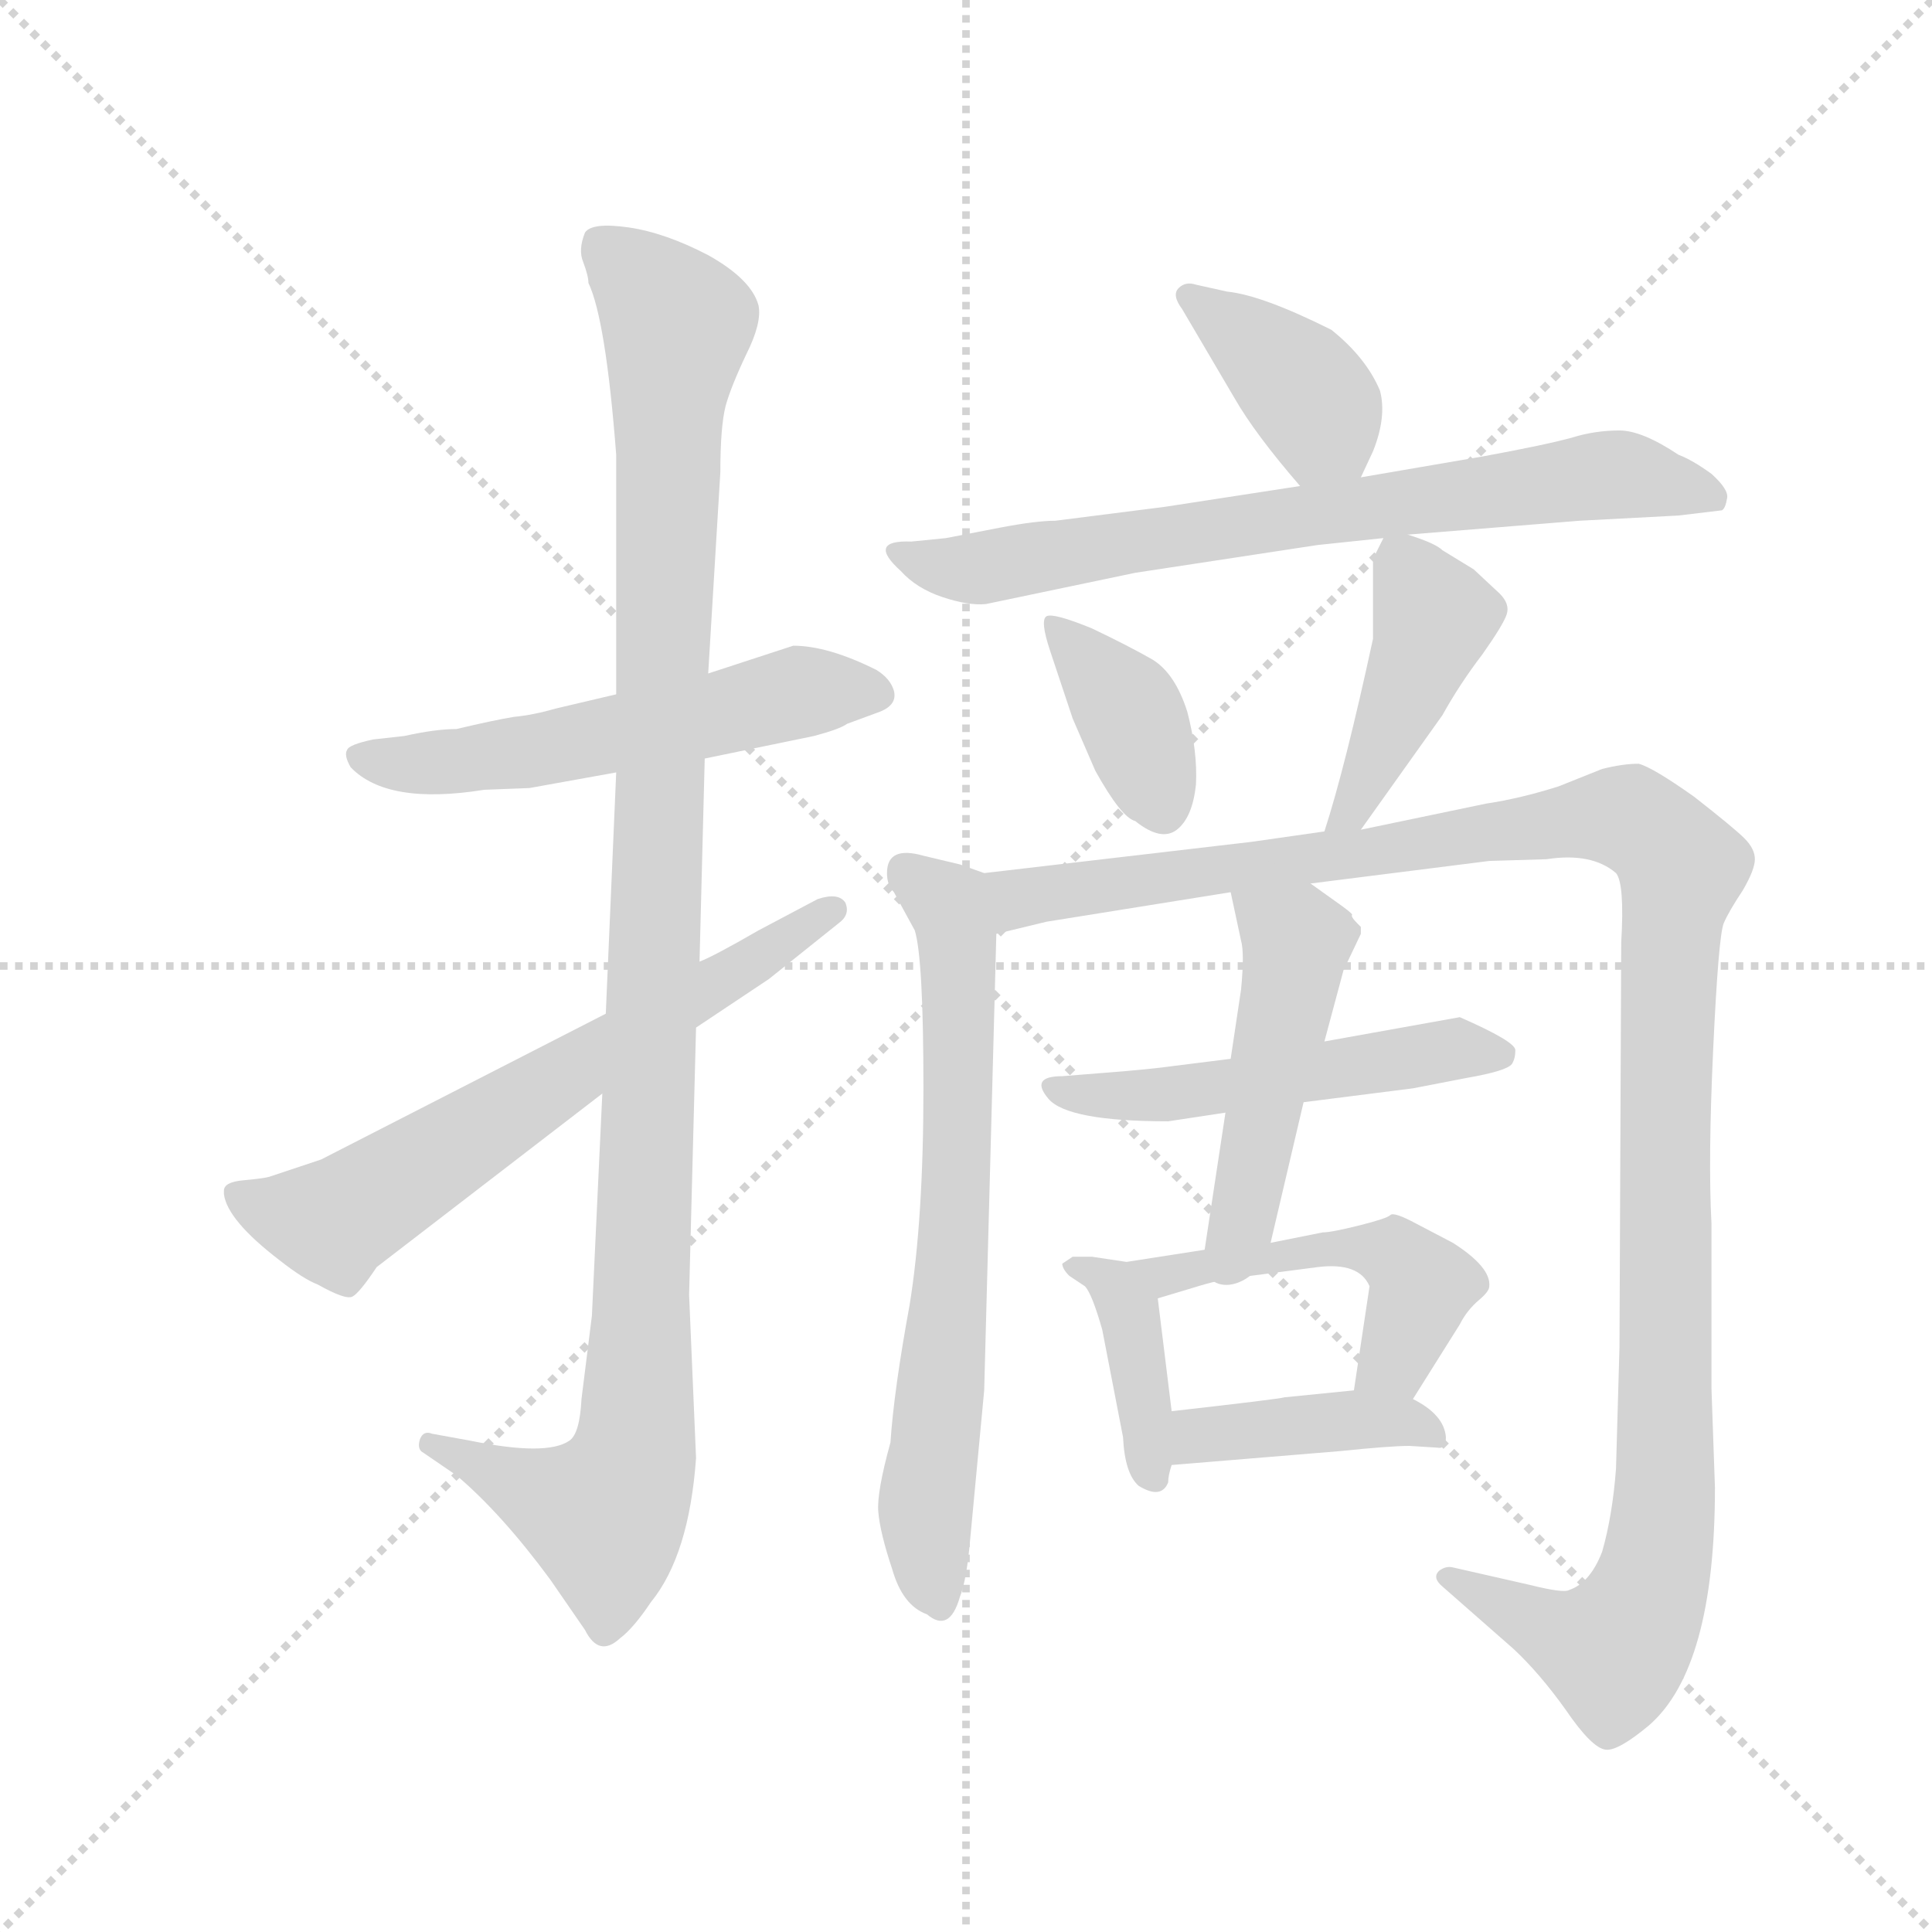 <svg version="1.1" viewBox="0 0 1024 1024" xmlns="http://www.w3.org/2000/svg">
  <g stroke="lightgray" stroke-dasharray="1,1" stroke-width="1" transform="scale(4, 4)">
    <line x1="0" y1="0" x2="256" y2="256"></line>
    <line x1="256" y1="0" x2="0" y2="256"></line>
    <line x1="128" y1="0" x2="128" y2="256"></line>
    <line x1="0" y1="128" x2="256" y2="128"></line>
  </g>
  <g transform="scale(0.92, -0.92) translate(60, -850)">
    <style type="text/css">
      
        @keyframes keyframes0 {
          from {
            stroke: blue;
            stroke-dashoffset: 556;
            stroke-width: 128;
          }
          64% {
            animation-timing-function: step-end;
            stroke: blue;
            stroke-dashoffset: 0;
            stroke-width: 128;
          }
          to {
            stroke: black;
            stroke-width: 1024;
          }
        }
        #make-me-a-hanzi-animation-0 {
          animation: keyframes0 0.702s both;
          animation-delay: 0s;
          animation-timing-function: linear;
        }
      
        @keyframes keyframes1 {
          from {
            stroke: blue;
            stroke-dashoffset: 1120;
            stroke-width: 128;
          }
          78% {
            animation-timing-function: step-end;
            stroke: blue;
            stroke-dashoffset: 0;
            stroke-width: 128;
          }
          to {
            stroke: black;
            stroke-width: 1024;
          }
        }
        #make-me-a-hanzi-animation-1 {
          animation: keyframes1 1.161s both;
          animation-delay: 0.702s;
          animation-timing-function: linear;
        }
      
        @keyframes keyframes2 {
          from {
            stroke: blue;
            stroke-dashoffset: 653;
            stroke-width: 128;
          }
          68% {
            animation-timing-function: step-end;
            stroke: blue;
            stroke-dashoffset: 0;
            stroke-width: 128;
          }
          to {
            stroke: black;
            stroke-width: 1024;
          }
        }
        #make-me-a-hanzi-animation-2 {
          animation: keyframes2 0.781s both;
          animation-delay: 1.864s;
          animation-timing-function: linear;
        }
      
        @keyframes keyframes3 {
          from {
            stroke: blue;
            stroke-dashoffset: 391;
            stroke-width: 128;
          }
          56% {
            animation-timing-function: step-end;
            stroke: blue;
            stroke-dashoffset: 0;
            stroke-width: 128;
          }
          to {
            stroke: black;
            stroke-width: 1024;
          }
        }
        #make-me-a-hanzi-animation-3 {
          animation: keyframes3 0.568s both;
          animation-delay: 2.645s;
          animation-timing-function: linear;
        }
      
        @keyframes keyframes4 {
          from {
            stroke: blue;
            stroke-dashoffset: 729;
            stroke-width: 128;
          }
          70% {
            animation-timing-function: step-end;
            stroke: blue;
            stroke-dashoffset: 0;
            stroke-width: 128;
          }
          to {
            stroke: black;
            stroke-width: 1024;
          }
        }
        #make-me-a-hanzi-animation-4 {
          animation: keyframes4 0.843s both;
          animation-delay: 3.214s;
          animation-timing-function: linear;
        }
      
        @keyframes keyframes5 {
          from {
            stroke: blue;
            stroke-dashoffset: 380;
            stroke-width: 128;
          }
          55% {
            animation-timing-function: step-end;
            stroke: blue;
            stroke-dashoffset: 0;
            stroke-width: 128;
          }
          to {
            stroke: black;
            stroke-width: 1024;
          }
        }
        #make-me-a-hanzi-animation-5 {
          animation: keyframes5 0.559s both;
          animation-delay: 4.057s;
          animation-timing-function: linear;
        }
      
        @keyframes keyframes6 {
          from {
            stroke: blue;
            stroke-dashoffset: 429;
            stroke-width: 128;
          }
          58% {
            animation-timing-function: step-end;
            stroke: blue;
            stroke-dashoffset: 0;
            stroke-width: 128;
          }
          to {
            stroke: black;
            stroke-width: 1024;
          }
        }
        #make-me-a-hanzi-animation-6 {
          animation: keyframes6 0.599s both;
          animation-delay: 4.616s;
          animation-timing-function: linear;
        }
      
        @keyframes keyframes7 {
          from {
            stroke: blue;
            stroke-dashoffset: 688;
            stroke-width: 128;
          }
          69% {
            animation-timing-function: step-end;
            stroke: blue;
            stroke-dashoffset: 0;
            stroke-width: 128;
          }
          to {
            stroke: black;
            stroke-width: 1024;
          }
        }
        #make-me-a-hanzi-animation-7 {
          animation: keyframes7 0.81s both;
          animation-delay: 5.215s;
          animation-timing-function: linear;
        }
      
        @keyframes keyframes8 {
          from {
            stroke: blue;
            stroke-dashoffset: 1232;
            stroke-width: 128;
          }
          80% {
            animation-timing-function: step-end;
            stroke: blue;
            stroke-dashoffset: 0;
            stroke-width: 128;
          }
          to {
            stroke: black;
            stroke-width: 1024;
          }
        }
        #make-me-a-hanzi-animation-8 {
          animation: keyframes8 1.253s both;
          animation-delay: 6.025s;
          animation-timing-function: linear;
        }
      
        @keyframes keyframes9 {
          from {
            stroke: blue;
            stroke-dashoffset: 512;
            stroke-width: 128;
          }
          63% {
            animation-timing-function: step-end;
            stroke: blue;
            stroke-dashoffset: 0;
            stroke-width: 128;
          }
          to {
            stroke: black;
            stroke-width: 1024;
          }
        }
        #make-me-a-hanzi-animation-9 {
          animation: keyframes9 0.667s both;
          animation-delay: 7.278s;
          animation-timing-function: linear;
        }
      
        @keyframes keyframes10 {
          from {
            stroke: blue;
            stroke-dashoffset: 472;
            stroke-width: 128;
          }
          61% {
            animation-timing-function: step-end;
            stroke: blue;
            stroke-dashoffset: 0;
            stroke-width: 128;
          }
          to {
            stroke: black;
            stroke-width: 1024;
          }
        }
        #make-me-a-hanzi-animation-10 {
          animation: keyframes10 0.634s both;
          animation-delay: 7.944s;
          animation-timing-function: linear;
        }
      
        @keyframes keyframes11 {
          from {
            stroke: blue;
            stroke-dashoffset: 396;
            stroke-width: 128;
          }
          56% {
            animation-timing-function: step-end;
            stroke: blue;
            stroke-dashoffset: 0;
            stroke-width: 128;
          }
          to {
            stroke: black;
            stroke-width: 1024;
          }
        }
        #make-me-a-hanzi-animation-11 {
          animation: keyframes11 0.572s both;
          animation-delay: 8.578s;
          animation-timing-function: linear;
        }
      
        @keyframes keyframes12 {
          from {
            stroke: blue;
            stroke-dashoffset: 492;
            stroke-width: 128;
          }
          62% {
            animation-timing-function: step-end;
            stroke: blue;
            stroke-dashoffset: 0;
            stroke-width: 128;
          }
          to {
            stroke: black;
            stroke-width: 1024;
          }
        }
        #make-me-a-hanzi-animation-12 {
          animation: keyframes12 0.65s both;
          animation-delay: 9.151s;
          animation-timing-function: linear;
        }
      
        @keyframes keyframes13 {
          from {
            stroke: blue;
            stroke-dashoffset: 405;
            stroke-width: 128;
          }
          57% {
            animation-timing-function: step-end;
            stroke: blue;
            stroke-dashoffset: 0;
            stroke-width: 128;
          }
          to {
            stroke: black;
            stroke-width: 1024;
          }
        }
        #make-me-a-hanzi-animation-13 {
          animation: keyframes13 0.58s both;
          animation-delay: 9.801s;
          animation-timing-function: linear;
        }
      
    </style>
    
      <path d="M 346 413 L 409 426 Q 424 430 428 433 L 447 440 Q 457 444 455 452 Q 453 459 445 464 Q 417 478 397 478 L 348 462 L 295 450 L 261 442 Q 247 438 236 437 Q 224 435 203 430 Q 191 430 173 426 L 155 424 Q 141 421 140 418 Q 138 415 142 408 Q 163 386 219 395 L 245 396 L 295 405 L 346 413 Z" fill="lightgray"></path>
    
      <path d="M 341 10 L 337 104 L 341 258 L 343 296 L 346 413 L 348 462 L 355 578 Q 355 604 358 616 Q 361 627 370 646 Q 379 664 377 674 Q 373 689 348 703 Q 323 716 302 719 Q 281 722 277 716 Q 273 706 276 699 Q 279 691 279 687 Q 289 666 295 588 L 295 450 L 295 405 L 289 266 L 287 220 L 281 92 L 275 44 Q 274 24 268 20 Q 255 11 211 20 L 189 24 Q 184 26 182 21 Q 180 15 184 13 L 203 0 Q 229 -22 257 -60 L 277 -89 Q 285 -105 297 -94 Q 305 -88 315 -73 Q 337 -46 341 10 Z" fill="lightgray"></path>
    
      <path d="M 341 258 L 383 286 L 423 318 Q 430 323 427 330 Q 423 336 411 332 L 377 314 Q 351 299 343 296 L 289 266 L 125 182 L 95 172 Q 91 171 80 170 Q 69 169 69 164 L 69 162 Q 71 147 101 124 Q 115 113 123 110 Q 139 101 143 103 Q 147 105 157 120 L 287 220 L 341 258 Z" fill="lightgray"></path>
    
      <path d="M 724 575 L 731 590 Q 739 610 735 625 Q 727 644 707 660 Q 667 680 647 682 L 629 686 Q 623 688 619 684 Q 615 680 621 672 L 651 621 Q 663 600 689 570 C 709 547 711 548 724 575 Z" fill="lightgray"></path>
    
      <path d="M 751 542 L 850 550 L 907 553 L 932 556 Q 934 557 935 563 Q 936 568 926 577 Q 915 585 907 588 Q 886 602 873 602 Q 859 602 846 598 Q 832 594 794 587 L 724 575 L 689 570 L 611 558 L 548 550 Q 537 550 516 546 L 485 540 L 465 538 Q 439 539 459 521 Q 468 511 483 506 Q 498 501 508 502 L 594 520 L 699 536 L 737 540 L 751 542 Z" fill="lightgray"></path>
    
      <path d="M 569 488 Q 547 497 543 495 Q 539 493 545 475 L 558 436 L 571 406 Q 586 379 594 377 Q 609 365 618 372 Q 627 379 629 398 Q 630 417 624 440 Q 617 462 604 470 Q 590 478 569 488 Z" fill="lightgray"></path>
    
      <path d="M 724 372 L 771 438 Q 781 456 794 473 Q 806 490 808 496 Q 810 502 804 508 L 789 522 L 771 533 Q 767 537 751 542 C 740 546 740 546 737 540 L 731 528 L 731 482 Q 715 408 703 371 C 694 342 707 348 724 372 Z" fill="lightgray"></path>
    
      <path d="M 507 347 L 493 352 L 472 357 Q 451 363 451 347 Q 451 340 455 336 L 467 314 Q 472 298 472 223 Q 472 147 464 98 Q 455 49 453 19 Q 445 -10 446 -21 Q 447 -33 454 -54 Q 460 -75 474 -80 Q 487 -91 493 -70 Q 497 -60 499 -36 L 507 49 L 514 312 C 515 342 515 344 507 347 Z" fill="lightgray"></path>
    
      <path d="M 695 341 L 798 354 L 831 355 Q 857 359 871 347 Q 876 341 874 307 L 873 74 L 871 4 Q 869 -23 863 -44 Q 856 -62 844 -66 Q 841 -68 821 -63 L 777 -53 Q 773 -52 769 -55 Q 765 -59 771 -64 L 812 -100 Q 827 -114 842 -135 Q 857 -157 865 -158 Q 872 -159 890 -144 Q 928 -111 928 -7 L 926 50 L 926 145 Q 924 182 927 246 Q 930 310 933 318 Q 936 325 944 337 Q 951 349 951 355 Q 951 361 945 367 Q 939 373 916 391 Q 892 408 884 410 Q 875 410 863 407 L 838 397 Q 816 390 796 387 L 724 372 L 703 371 L 661 365 L 507 347 C 477 344 485 305 514 312 L 543 319 L 649 336 L 695 341 Z" fill="lightgray"></path>
    
      <path d="M 613 204 L 646 209 L 691 215 L 754 223 L 785 229 Q 808 233 811 237 Q 813 240 813 245 Q 813 250 781 264 L 703 250 L 649 240 L 617 236 Q 603 234 577 232 L 552 230 Q 533 230 544 217 Q 555 204 613 204 Z" fill="lightgray"></path>
    
      <path d="M 646 209 L 634 130 C 629 100 665 105 672 134 L 691 215 L 703 250 L 714 291 L 724 312 L 724 316 L 722 318 Q 718 322 719 323 Q 719 324 709 331 L 695 341 C 671 358 643 365 649 336 L 655 308 Q 657 301 655 280 L 649 240 L 646 209 Z" fill="lightgray"></path>
    
      <path d="M 589 123 L 569 126 L 558 126 L 552 122 Q 552 119 556 115 L 565 109 Q 569 105 575 84 L 587 22 Q 588 1 596 -6 Q 609 -14 613 -4 Q 613 0 615 6 L 615 37 L 607 102 C 605 121 605 121 589 123 Z" fill="lightgray"></path>
    
      <path d="M 634 130 L 589 123 C 559 118 578 93 607 102 L 627 108 Q 643 113 653 114 L 699 120 Q 723 123 729 109 L 720 49 C 716 19 738 19 754 44 L 781 87 Q 785 95 792 101 Q 798 106 798 109 Q 799 120 777 134 L 756 145 Q 743 152 741 150 Q 739 148 723 144 Q 707 140 702 140 L 672 134 L 634 130 Z" fill="lightgray"></path>
    
      <path d="M 615 6 L 712 14 Q 741 17 752 17 L 768 16 Q 773 15 773 22 Q 772 35 754 44 L 720 49 L 680 45 Q 677 44 615 37 C 585 34 585 4 615 6 Z" fill="lightgray"></path>
    
    
      <clipPath id="make-me-a-hanzi-clip-0">
        <path d="M 346 413 L 409 426 Q 424 430 428 433 L 447 440 Q 457 444 455 452 Q 453 459 445 464 Q 417 478 397 478 L 348 462 L 295 450 L 261 442 Q 247 438 236 437 Q 224 435 203 430 Q 191 430 173 426 L 155 424 Q 141 421 140 418 Q 138 415 142 408 Q 163 386 219 395 L 245 396 L 295 405 L 346 413 Z"></path>
      </clipPath>
      <path clip-path="url(#make-me-a-hanzi-clip-0)" d="M 146 414 L 207 411 L 408 452 L 442 452" fill="none" id="make-me-a-hanzi-animation-0" stroke-dasharray="428 856" stroke-linecap="round"></path>
    
      <clipPath id="make-me-a-hanzi-clip-1">
        <path d="M 341 10 L 337 104 L 341 258 L 343 296 L 346 413 L 348 462 L 355 578 Q 355 604 358 616 Q 361 627 370 646 Q 379 664 377 674 Q 373 689 348 703 Q 323 716 302 719 Q 281 722 277 716 Q 273 706 276 699 Q 279 691 279 687 Q 289 666 295 588 L 295 450 L 295 405 L 289 266 L 287 220 L 281 92 L 275 44 Q 274 24 268 20 Q 255 11 211 20 L 189 24 Q 184 26 182 21 Q 180 15 184 13 L 203 0 Q 229 -22 257 -60 L 277 -89 Q 285 -105 297 -94 Q 305 -88 315 -73 Q 337 -46 341 10 Z"></path>
      </clipPath>
      <path clip-path="url(#make-me-a-hanzi-clip-1)" d="M 285 709 L 330 663 L 306 16 L 288 -23 L 187 18" fill="none" id="make-me-a-hanzi-animation-1" stroke-dasharray="992 1984" stroke-linecap="round"></path>
    
      <clipPath id="make-me-a-hanzi-clip-2">
        <path d="M 341 258 L 383 286 L 423 318 Q 430 323 427 330 Q 423 336 411 332 L 377 314 Q 351 299 343 296 L 289 266 L 125 182 L 95 172 Q 91 171 80 170 Q 69 169 69 164 L 69 162 Q 71 147 101 124 Q 115 113 123 110 Q 139 101 143 103 Q 147 105 157 120 L 287 220 L 341 258 Z"></path>
      </clipPath>
      <path clip-path="url(#make-me-a-hanzi-clip-2)" d="M 77 163 L 132 146 L 420 326" fill="none" id="make-me-a-hanzi-animation-2" stroke-dasharray="525 1050" stroke-linecap="round"></path>
    
      <clipPath id="make-me-a-hanzi-clip-3">
        <path d="M 724 575 L 731 590 Q 739 610 735 625 Q 727 644 707 660 Q 667 680 647 682 L 629 686 Q 623 688 619 684 Q 615 680 621 672 L 651 621 Q 663 600 689 570 C 709 547 711 548 724 575 Z"></path>
      </clipPath>
      <path clip-path="url(#make-me-a-hanzi-clip-3)" d="M 625 679 L 684 634 L 717 583" fill="none" id="make-me-a-hanzi-animation-3" stroke-dasharray="263 526" stroke-linecap="round"></path>
    
      <clipPath id="make-me-a-hanzi-clip-4">
        <path d="M 751 542 L 850 550 L 907 553 L 932 556 Q 934 557 935 563 Q 936 568 926 577 Q 915 585 907 588 Q 886 602 873 602 Q 859 602 846 598 Q 832 594 794 587 L 724 575 L 689 570 L 611 558 L 548 550 Q 537 550 516 546 L 485 540 L 465 538 Q 439 539 459 521 Q 468 511 483 506 Q 498 501 508 502 L 594 520 L 699 536 L 737 540 L 751 542 Z"></path>
      </clipPath>
      <path clip-path="url(#make-me-a-hanzi-clip-4)" d="M 459 530 L 503 522 L 874 577 L 925 563" fill="none" id="make-me-a-hanzi-animation-4" stroke-dasharray="601 1202" stroke-linecap="round"></path>
    
      <clipPath id="make-me-a-hanzi-clip-5">
        <path d="M 569 488 Q 547 497 543 495 Q 539 493 545 475 L 558 436 L 571 406 Q 586 379 594 377 Q 609 365 618 372 Q 627 379 629 398 Q 630 417 624 440 Q 617 462 604 470 Q 590 478 569 488 Z"></path>
      </clipPath>
      <path clip-path="url(#make-me-a-hanzi-clip-5)" d="M 547 491 L 590 441 L 610 386" fill="none" id="make-me-a-hanzi-animation-5" stroke-dasharray="252 504" stroke-linecap="round"></path>
    
      <clipPath id="make-me-a-hanzi-clip-6">
        <path d="M 724 372 L 771 438 Q 781 456 794 473 Q 806 490 808 496 Q 810 502 804 508 L 789 522 L 771 533 Q 767 537 751 542 C 740 546 740 546 737 540 L 731 528 L 731 482 Q 715 408 703 371 C 694 342 707 348 724 372 Z"></path>
      </clipPath>
      <path clip-path="url(#make-me-a-hanzi-clip-6)" d="M 746 528 L 766 495 L 764 486 L 718 383 L 708 375" fill="none" id="make-me-a-hanzi-animation-6" stroke-dasharray="301 602" stroke-linecap="round"></path>
    
      <clipPath id="make-me-a-hanzi-clip-7">
        <path d="M 507 347 L 493 352 L 472 357 Q 451 363 451 347 Q 451 340 455 336 L 467 314 Q 472 298 472 223 Q 472 147 464 98 Q 455 49 453 19 Q 445 -10 446 -21 Q 447 -33 454 -54 Q 460 -75 474 -80 Q 487 -91 493 -70 Q 497 -60 499 -36 L 507 49 L 514 312 C 515 342 515 344 507 347 Z"></path>
      </clipPath>
      <path clip-path="url(#make-me-a-hanzi-clip-7)" d="M 464 347 L 486 329 L 492 305 L 490 135 L 473 -17 L 482 -72" fill="none" id="make-me-a-hanzi-animation-7" stroke-dasharray="560 1120" stroke-linecap="round"></path>
    
      <clipPath id="make-me-a-hanzi-clip-8">
        <path d="M 695 341 L 798 354 L 831 355 Q 857 359 871 347 Q 876 341 874 307 L 873 74 L 871 4 Q 869 -23 863 -44 Q 856 -62 844 -66 Q 841 -68 821 -63 L 777 -53 Q 773 -52 769 -55 Q 765 -59 771 -64 L 812 -100 Q 827 -114 842 -135 Q 857 -157 865 -158 Q 872 -159 890 -144 Q 928 -111 928 -7 L 926 50 L 926 145 Q 924 182 927 246 Q 930 310 933 318 Q 936 325 944 337 Q 951 349 951 355 Q 951 361 945 367 Q 939 373 916 391 Q 892 408 884 410 Q 875 410 863 407 L 838 397 Q 816 390 796 387 L 724 372 L 703 371 L 661 365 L 507 347 C 477 344 485 305 514 312 L 543 319 L 649 336 L 695 341 Z"></path>
      </clipPath>
      <path clip-path="url(#make-me-a-hanzi-clip-8)" d="M 515 343 L 526 332 L 867 380 L 892 371 L 909 350 L 900 268 L 900 -1 L 894 -55 L 870 -101 L 774 -59" fill="none" id="make-me-a-hanzi-animation-8" stroke-dasharray="1104 2208" stroke-linecap="round"></path>
    
      <clipPath id="make-me-a-hanzi-clip-9">
        <path d="M 613 204 L 646 209 L 691 215 L 754 223 L 785 229 Q 808 233 811 237 Q 813 240 813 245 Q 813 250 781 264 L 703 250 L 649 240 L 617 236 Q 603 234 577 232 L 552 230 Q 533 230 544 217 Q 555 204 613 204 Z"></path>
      </clipPath>
      <path clip-path="url(#make-me-a-hanzi-clip-9)" d="M 552 221 L 614 220 L 784 247 L 806 243" fill="none" id="make-me-a-hanzi-animation-9" stroke-dasharray="384 768" stroke-linecap="round"></path>
    
      <clipPath id="make-me-a-hanzi-clip-10">
        <path d="M 646 209 L 634 130 C 629 100 665 105 672 134 L 691 215 L 703 250 L 714 291 L 724 312 L 724 316 L 722 318 Q 718 322 719 323 Q 719 324 709 331 L 695 341 C 671 358 643 365 649 336 L 655 308 Q 657 301 655 280 L 649 240 L 646 209 Z"></path>
      </clipPath>
      <path clip-path="url(#make-me-a-hanzi-clip-10)" d="M 657 330 L 686 306 L 685 292 L 659 159 L 640 137" fill="none" id="make-me-a-hanzi-animation-10" stroke-dasharray="344 688" stroke-linecap="round"></path>
    
      <clipPath id="make-me-a-hanzi-clip-11">
        <path d="M 589 123 L 569 126 L 558 126 L 552 122 Q 552 119 556 115 L 565 109 Q 569 105 575 84 L 587 22 Q 588 1 596 -6 Q 609 -14 613 -4 Q 613 0 615 6 L 615 37 L 607 102 C 605 121 605 121 589 123 Z"></path>
      </clipPath>
      <path clip-path="url(#make-me-a-hanzi-clip-11)" d="M 557 120 L 583 109 L 591 93 L 604 0" fill="none" id="make-me-a-hanzi-animation-11" stroke-dasharray="268 536" stroke-linecap="round"></path>
    
      <clipPath id="make-me-a-hanzi-clip-12">
        <path d="M 634 130 L 589 123 C 559 118 578 93 607 102 L 627 108 Q 643 113 653 114 L 699 120 Q 723 123 729 109 L 720 49 C 716 19 738 19 754 44 L 781 87 Q 785 95 792 101 Q 798 106 798 109 Q 799 120 777 134 L 756 145 Q 743 152 741 150 Q 739 148 723 144 Q 707 140 702 140 L 672 134 L 634 130 Z"></path>
      </clipPath>
      <path clip-path="url(#make-me-a-hanzi-clip-12)" d="M 597 121 L 619 116 L 719 132 L 743 126 L 759 106 L 743 67 L 727 56" fill="none" id="make-me-a-hanzi-animation-12" stroke-dasharray="364 728" stroke-linecap="round"></path>
    
      <clipPath id="make-me-a-hanzi-clip-13">
        <path d="M 615 6 L 712 14 Q 741 17 752 17 L 768 16 Q 773 15 773 22 Q 772 35 754 44 L 720 49 L 680 45 Q 677 44 615 37 C 585 34 585 4 615 6 Z"></path>
      </clipPath>
      <path clip-path="url(#make-me-a-hanzi-clip-13)" d="M 621 14 L 632 24 L 715 32 L 755 30 L 764 24" fill="none" id="make-me-a-hanzi-animation-13" stroke-dasharray="277 554" stroke-linecap="round"></path>
    
  </g>
</svg>